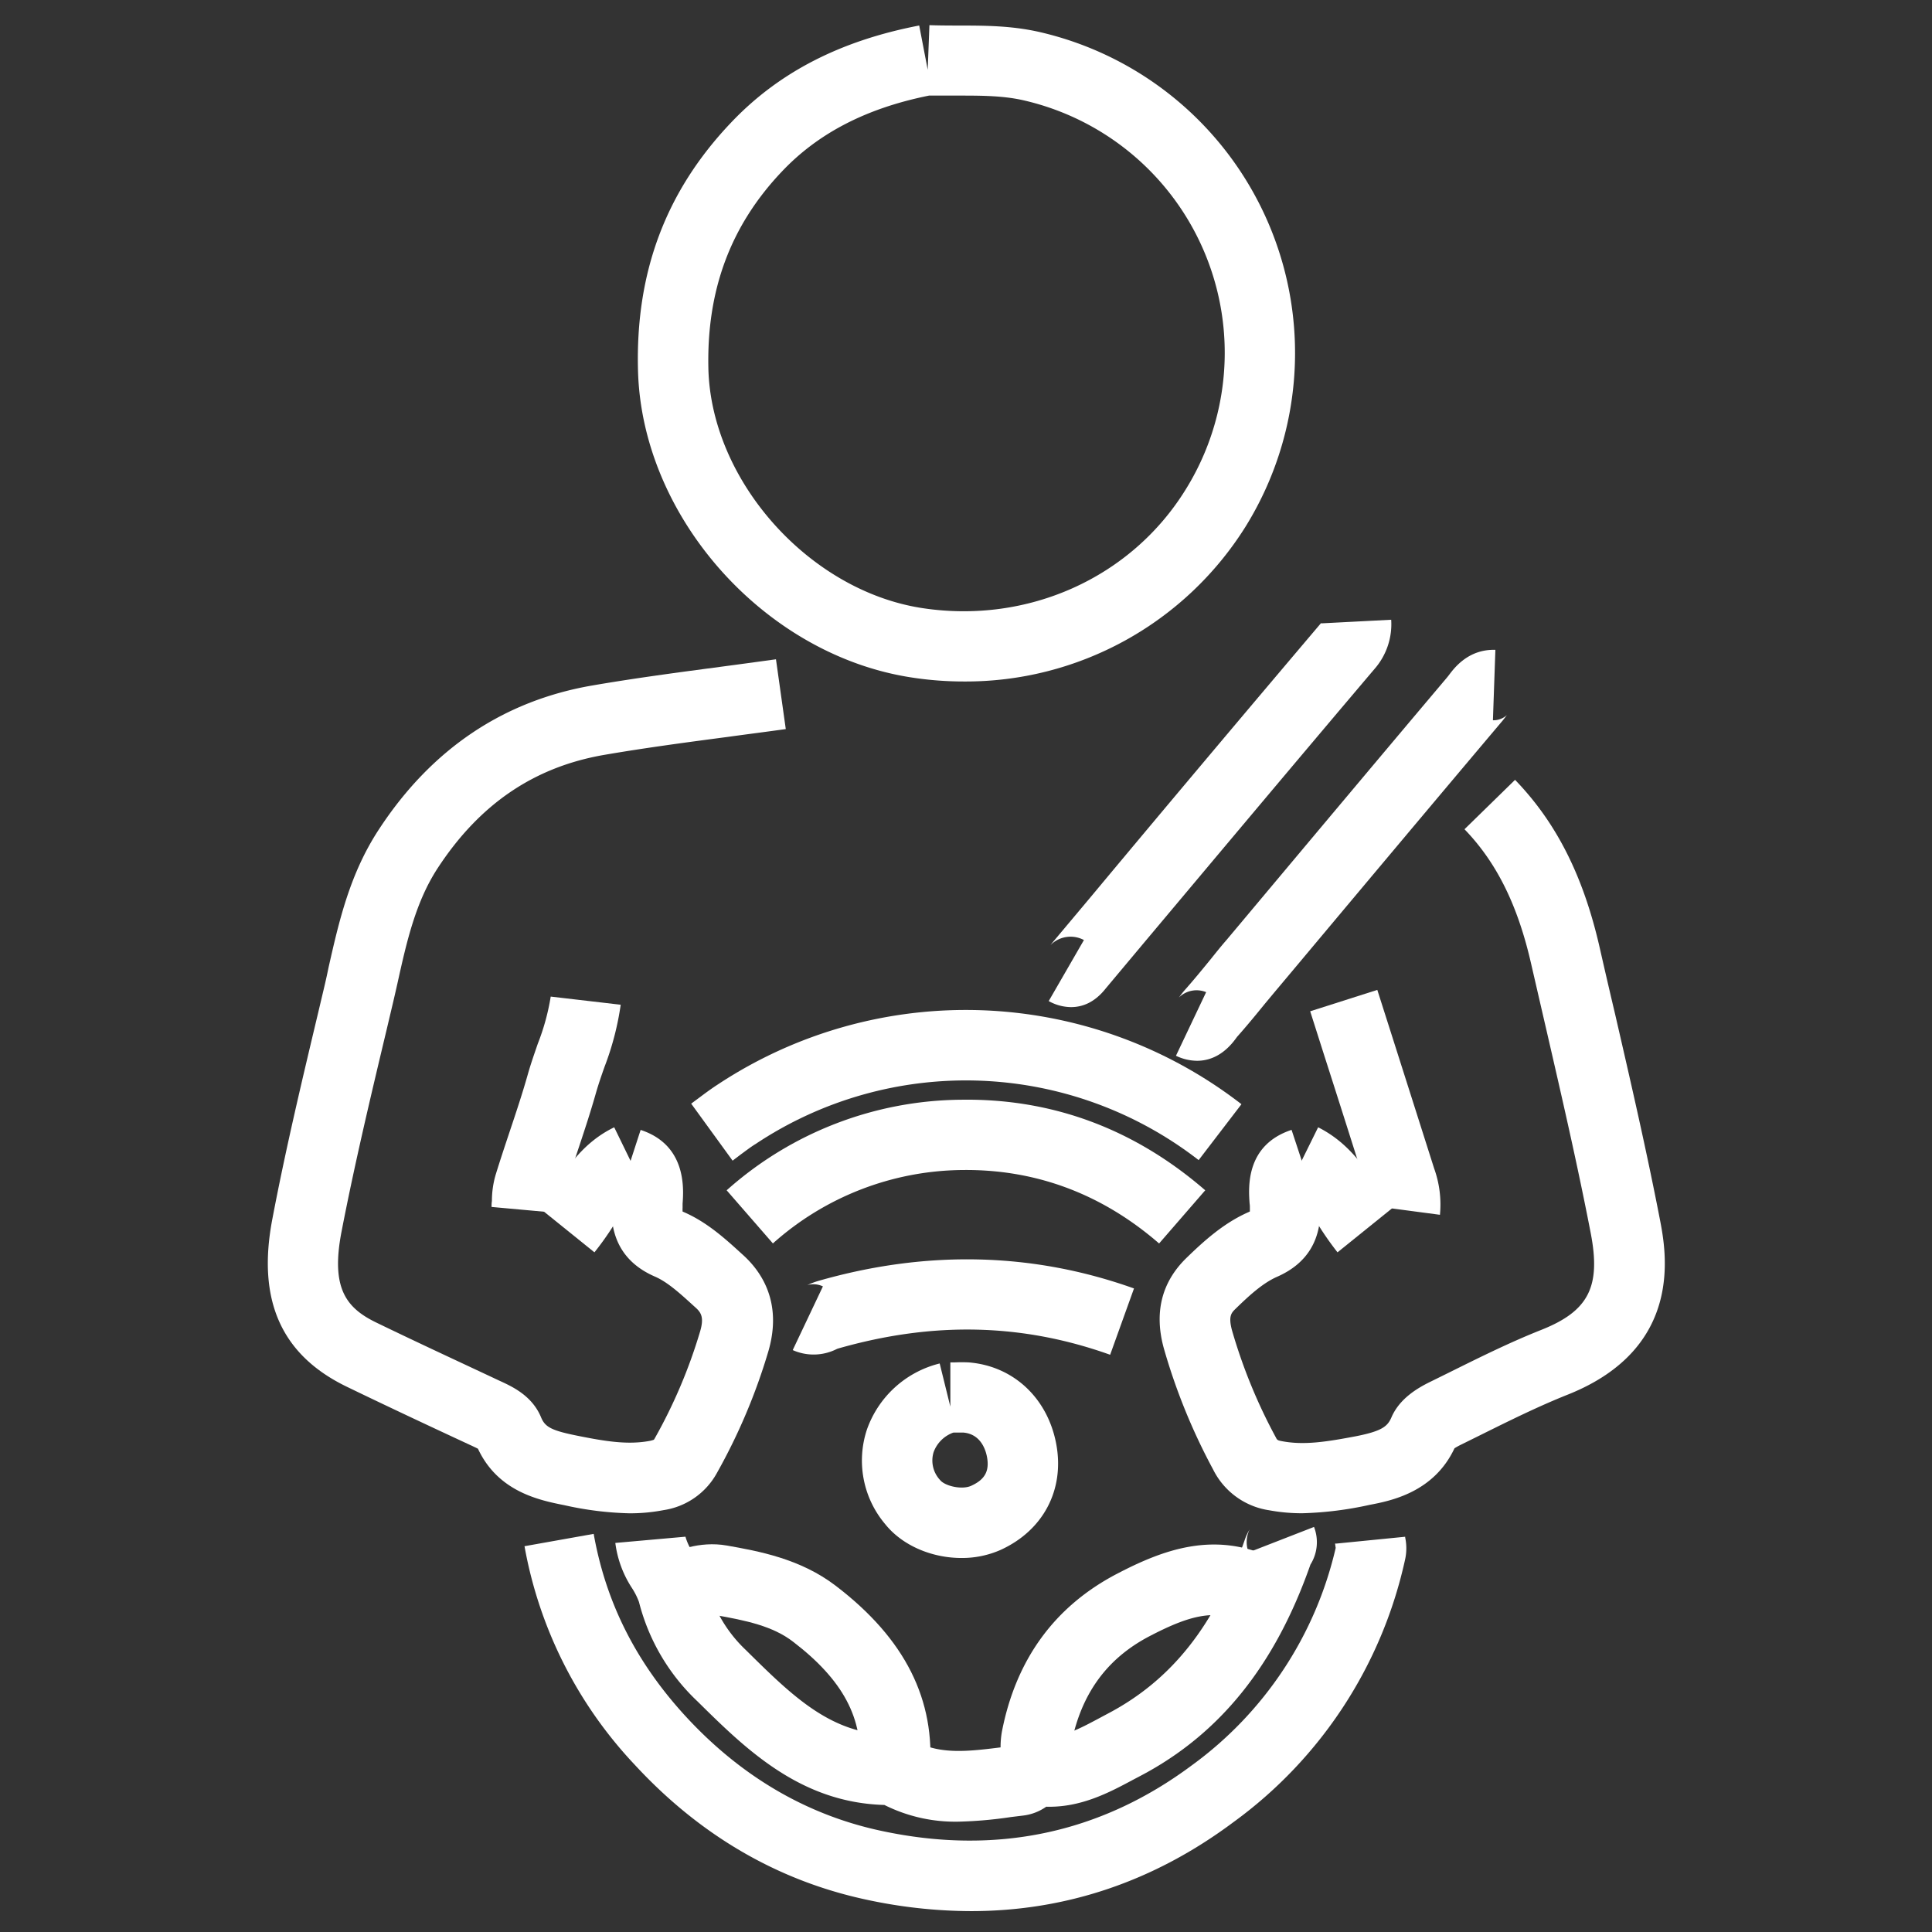 <svg id="Capa_1" data-name="Capa 1" xmlns="http://www.w3.org/2000/svg" viewBox="0 0 384 384"><rect x="0" y="0" width="384" height="384" fill="#333333" stroke="none"/><defs><style>.cls-1{fill:#fff;}</style></defs><path class="cls-1" d="M125.1,300.78a65.49,65.49,0,0,1-12.88-1.6c-5-1-13.21-2.65-17.22-11.23-.38-.2-.92-.45-1.32-.64l-.31-.14c-7.4-3.44-16-7.46-24.47-11.56-13-6.3-17.84-17.18-14.78-33.26,2.62-13.79,5.91-27.6,9.09-40.95l1.08-4.56c.36-1.5.7-3,1-4.49,2.07-9.16,4.21-18.63,10-27.47,10.42-15.94,24.69-25.57,42.41-28.63,8.47-1.46,17.07-2.6,25.38-3.7,3.72-.49,7.44-1,11.15-1.51l1.95,13.87c-3.75.53-7.51,1-11.26,1.52-8.18,1.08-16.64,2.2-24.83,3.61-13.94,2.41-24.76,9.77-33.09,22.5-4.39,6.73-6.16,14.58-8,22.89-.35,1.55-.7,3.1-1.07,4.64l-1.08,4.57c-3.15,13.2-6.4,26.86-9,40.32-2.12,11.18,1,15.08,7.13,18,8.38,4.06,16.92,8,24.27,11.46l.29.13c2.33,1.08,6.24,2.89,8,7.15.81,2,2.2,2.66,7.41,3.7s9.74,1.81,14.12,1a5.26,5.26,0,0,0,.89-.24,2.37,2.37,0,0,0,.19-.3,102.79,102.79,0,0,0,9-21.22c.86-2.9.14-3.83-1-4.84l-.42-.38c-2.6-2.37-5.07-4.61-7.54-5.68-6.13-2.65-9-7.54-8.62-14.52,0-.32,0-.66.07-1a15.76,15.76,0,0,0,.06-2A2.63,2.63,0,0,0,123,237.9l4.33-13.32c9.18,3,8.55,11.79,8.34,14.67,0,.27,0,.53,0,.8a7,7,0,0,0,0,.75l.22.1c4.61,2,8.22,5.28,11.4,8.18l.41.37c3.84,3.48,7.81,9.64,5,19.19a117.18,117.18,0,0,1-10.2,24.11,14.54,14.54,0,0,1-10.61,7.4A35,35,0,0,1,125.1,300.78Z"/><path class="cls-1" d="M258.84,300.77a35.57,35.57,0,0,1-6.57-.59,14.89,14.89,0,0,1-11.16-8.12,120.22,120.22,0,0,1-9.77-24c-2-7.17-.45-13.22,4.44-18,3.37-3.27,7.37-6.95,12.39-9.15l.25-.12c0-.18,0-.43,0-.75s0-.53-.05-.8c-.23-3.19-.84-11.64,8.34-14.67l4.39,13.3a2.71,2.71,0,0,0,1.17-1.6,14,14,0,0,0,.06,2c0,.33.05.67.07,1,.4,7-2.48,11.83-8.59,14.51-2.87,1.26-5.64,3.83-8.24,6.36-.79.77-1.47,1.43-.7,4.28a106.67,106.67,0,0,0,8.69,21.23c.29.57.32.63,1.31.81,4.39.82,8.85.1,14.66-1,5.05-1,6.23-1.92,7-3.68,1.59-3.76,5.15-5.86,7.7-7.11l3.77-1.86c5.93-2.94,12.06-6,18.43-8.52,9.34-3.73,11.8-8.58,9.73-19.24-2.61-13.5-5.77-27.19-8.82-40.42q-1.5-6.49-3-13c-2.65-11.67-6.86-20.19-13.26-26.81L301.13,155c8.25,8.54,13.6,19.17,16.84,33.44q1.47,6.48,3,12.94c3.08,13.36,6.27,27.17,8.93,40.9,1.23,6.34,5,25.63-18.29,34.91-5.84,2.33-11.46,5.11-17.4,8.06l-3.82,1.89a12.47,12.47,0,0,0-1.3.72c-4.13,8.8-12.72,10.45-16.9,11.25A70,70,0,0,1,258.84,300.77Zm-10.46-59.54Z"/><path class="cls-1" d="M193,379.85a99.59,99.59,0,0,1-21.09-2.34c-17.48-3.8-32.89-12.81-45.78-26.78a85.18,85.18,0,0,1-21.88-43.41L118,304.87c2.44,13.71,8.45,25.6,18.38,36.37,10.91,11.81,23.86,19.41,38.48,22.59,22.91,5,43.79.62,62-12.94a74,74,0,0,0,28.62-43.23c-.05-.29-.09-.59-.12-.87l.33,0h0l13.6-1.35,0,.15a10.29,10.29,0,0,1,0,4.3,87.72,87.72,0,0,1-34.14,52.28C229.41,373.93,211.89,379.85,193,379.85Z"/><path class="cls-1" d="M145.61,230.69l-8.23-11.33,1.44-1.07c1.18-.88,2.39-1.79,3.74-2.67a89.47,89.47,0,0,1,104.19,3.85l-8.51,11.11a75.47,75.47,0,0,0-88.05-3.21c-1,.61-1.94,1.35-3,2.12Z"/><path class="cls-1" d="M230.38,247.15c-11.41-9.9-24.6-14.79-39.17-14.6a57.27,57.27,0,0,0-37.59,14.59l-9.19-10.56a70.84,70.84,0,0,1,46.58-18c18.11-.28,34.45,5.79,48.54,18Z"/><path class="cls-1" d="M237.91,210.84a9.86,9.86,0,0,1-4.18-1l6-12.64a5,5,0,0,0-5.43,1.08l.23-.3q.45-.62.9-1.14c1.78-2,3.47-4.07,5.26-6.26,1-1.25,2-2.5,3.08-3.74l3.08-3.67c13.36-15.94,27.17-32.42,40.82-48.59.11-.13.22-.28.33-.42,1.06-1.41,3.86-5.16,9.22-5l-.49,14a4,4,0,0,0,2.81-1.06c-.13.15-.25.31-.37.47-.27.35-.53.7-.8,1-13.63,16.15-27.44,32.62-40.79,48.56l-3.08,3.67c-1,1.19-2,2.39-3,3.59-1.8,2.21-3.66,4.49-5.63,6.7l-.16.22C243.15,209.87,240.28,210.84,237.91,210.84Z"/><path class="cls-1" d="M212.89,200.17a9.2,9.2,0,0,1-4.45-1.2l7-12.13a5.63,5.63,0,0,0-6.65,1l.13-.17.33-.4,7.23-8.62c15-18,30.6-36.53,46-54.7a2.7,2.7,0,0,0,.17-.22.54.54,0,0,0-.07.17l13.93-.72a13.5,13.5,0,0,1-3.35,9.82c-15.39,18.15-30.94,36.7-46,54.64l-7.37,8.8C217.5,199.36,215,200.17,212.89,200.17Z"/><path class="cls-1" d="M220.65,269.27c-17.49-6.25-35.19-6.65-54.11-1.23a2.52,2.52,0,0,0-.29.12,10.19,10.19,0,0,1-8.69.18l6-12.66a4.44,4.44,0,0,0-3.13-.25l.33-.14a14.56,14.56,0,0,1,1.86-.69c21.57-6.19,42.69-5.69,62.77,1.49Zm-54.19-1.21Z"/><path class="cls-1" d="M213.15,352.31l-14-1.18a10.93,10.93,0,0,0-.09-1.31,17.74,17.74,0,0,1,.08-5.66c2.79-14.33,10.47-24.87,22.84-31.34,9.14-4.78,19.16-8.5,30.46-3.35l-5.8,12.74c-5.54-2.53-10.86-.81-18.17,3-8.53,4.46-13.63,11.52-15.59,21.6a9,9,0,0,0,.09,1.48A19.89,19.89,0,0,1,213.15,352.31Z"/><path class="cls-1" d="M184.79,352.31l-13.95-1.18c.81-9.56-3.27-17.22-13.23-24.84-4-3.08-9.21-4.19-15.57-5.31-1.14-.2-2.69.34-4.83,1.27l-5.61-12.83c2.57-1.12,7.35-3.21,12.88-2.23,6.15,1.09,14.57,2.58,21.63,8C179.9,325.71,186,337.86,184.79,352.31Z"/><path class="cls-1" d="M190.49,362.07A31.46,31.46,0,0,1,176,358.86l-.22-.11c-16.76-.46-27.58-11.14-37.16-20.6l-.17-.16A41,41,0,0,1,127,318.4a14,14,0,0,0-1.37-2.73,21.27,21.27,0,0,1-3.33-9l13.94-1.24a11,11,0,0,0,1.49,3.16,23.76,23.76,0,0,1,2.87,6.47A27.19,27.19,0,0,0,148.29,328l.16.16c9,8.89,16.8,16.58,28.48,16.58h.46a9,9,0,0,1,5,1.62l.07,0c4.87,2.4,10.4,1.7,16.79.9l1.47-.18a10.09,10.09,0,0,1,7.05-2c3.41.34,6.84-1.5,10.82-3.63l1.61-.86c12.75-6.7,21.41-17.7,27.23-34.6a9.89,9.89,0,0,1,.94-2,5.69,5.69,0,0,0-.2,4.56l13-5.06a8.36,8.36,0,0,1-.71,7.48c-7,20-18,33.7-33.79,42l-1.52.8c-4.63,2.48-10.3,5.52-17.21,5.33a10,10,0,0,1-4.53,1.75l-2.46.3A83.23,83.23,0,0,1,190.49,362.07Z"/><path class="cls-1" d="M111.7,241.16l-14-1.27c0-.38,0-.78.07-1.17a18.6,18.6,0,0,1,.71-5.11c.89-2.9,1.85-5.78,2.78-8.57,1.34-4,2.61-7.81,3.7-11.69.59-2.06,1.28-4,1.94-5.93a45.17,45.17,0,0,0,2.56-9.34l13.91,1.62A56.74,56.74,0,0,1,120.17,212c-.63,1.78-1.21,3.47-1.69,5.13-1.18,4.18-2.56,8.31-3.89,12.29-.9,2.72-1.84,5.53-2.68,8.27a12.17,12.17,0,0,0-.1,1.5C111.78,239.88,111.75,240.53,111.7,241.16Z"/><path class="cls-1" d="M286.2,241.45l-13.88-1.84a9.09,9.09,0,0,0-.64-3.17q-4.19-13.31-8.45-26.58L260.41,201l13.34-4.25,2.82,8.84q4.24,13.31,8.47,26.63A21.18,21.18,0,0,1,286.2,241.45Z"/><path class="cls-1" d="M118.15,248.91l-10.9-8.79a47.56,47.56,0,0,0,2.83-4.06c2.64-4,5.92-9.07,12-12l6.13,12.58c-2.43,1.19-4,3.47-6.36,7.08A59.75,59.75,0,0,1,118.15,248.91Z"/><path class="cls-1" d="M265.84,248.91a61.59,61.59,0,0,1-3.65-5.18c-2.15-3.27-3.84-5.85-6.4-7.11l6.2-12.56c6,3,9.27,8,11.91,12a49.2,49.2,0,0,0,2.84,4.06Z"/><path class="cls-1" d="M191.55,135.45a67.71,67.71,0,0,1-10.39-.8c-29.17-4.47-53.55-31.81-54.35-60.93-.54-19.55,5.5-35.68,18.46-49.32,9.47-10,21.71-16.3,37.43-19.33l1.69,8.8L184.73,5c1.86.07,3.72.07,5.69.08,5.27,0,10.73,0,16.48,1.35a65.46,65.46,0,0,1,40.64,98.28A65.61,65.61,0,0,1,191.55,135.45ZM184.65,19c-12.41,2.5-22,7.44-29.23,15.08-10.26,10.8-15,23.66-14.62,39.29.61,22.3,20.07,44.05,42.48,47.49,21,3.21,41.51-6,52.36-23.53A51.47,51.47,0,0,0,203.7,20c-4.18-1-8.6-1-13.29-1C188.54,19,186.61,19,184.65,19Z"/><path class="cls-1" d="M191.08,309.66c-5.83,0-11.73-2.44-15.17-6.76a19.58,19.58,0,0,1-3.6-18.77A20.57,20.57,0,0,1,186.77,271l2.12,8.58v-8.79h.83a27.71,27.71,0,0,1,2.84,0c8.9.72,15.73,7.14,17.4,16.35,1.63,9-2.61,17.05-11.07,20.91A18.92,18.92,0,0,1,191.08,309.66Zm-1.6-24.92a6.5,6.5,0,0,0-3.92,3.89,5.68,5.68,0,0,0,1.3,5.55c.93,1.17,4.37,2,6.22,1.11,2.67-1.22,3.6-2.91,3.1-5.67-.25-1.38-1.21-4.61-4.75-4.89-.34,0-.86,0-1.4,0Z"/></svg>